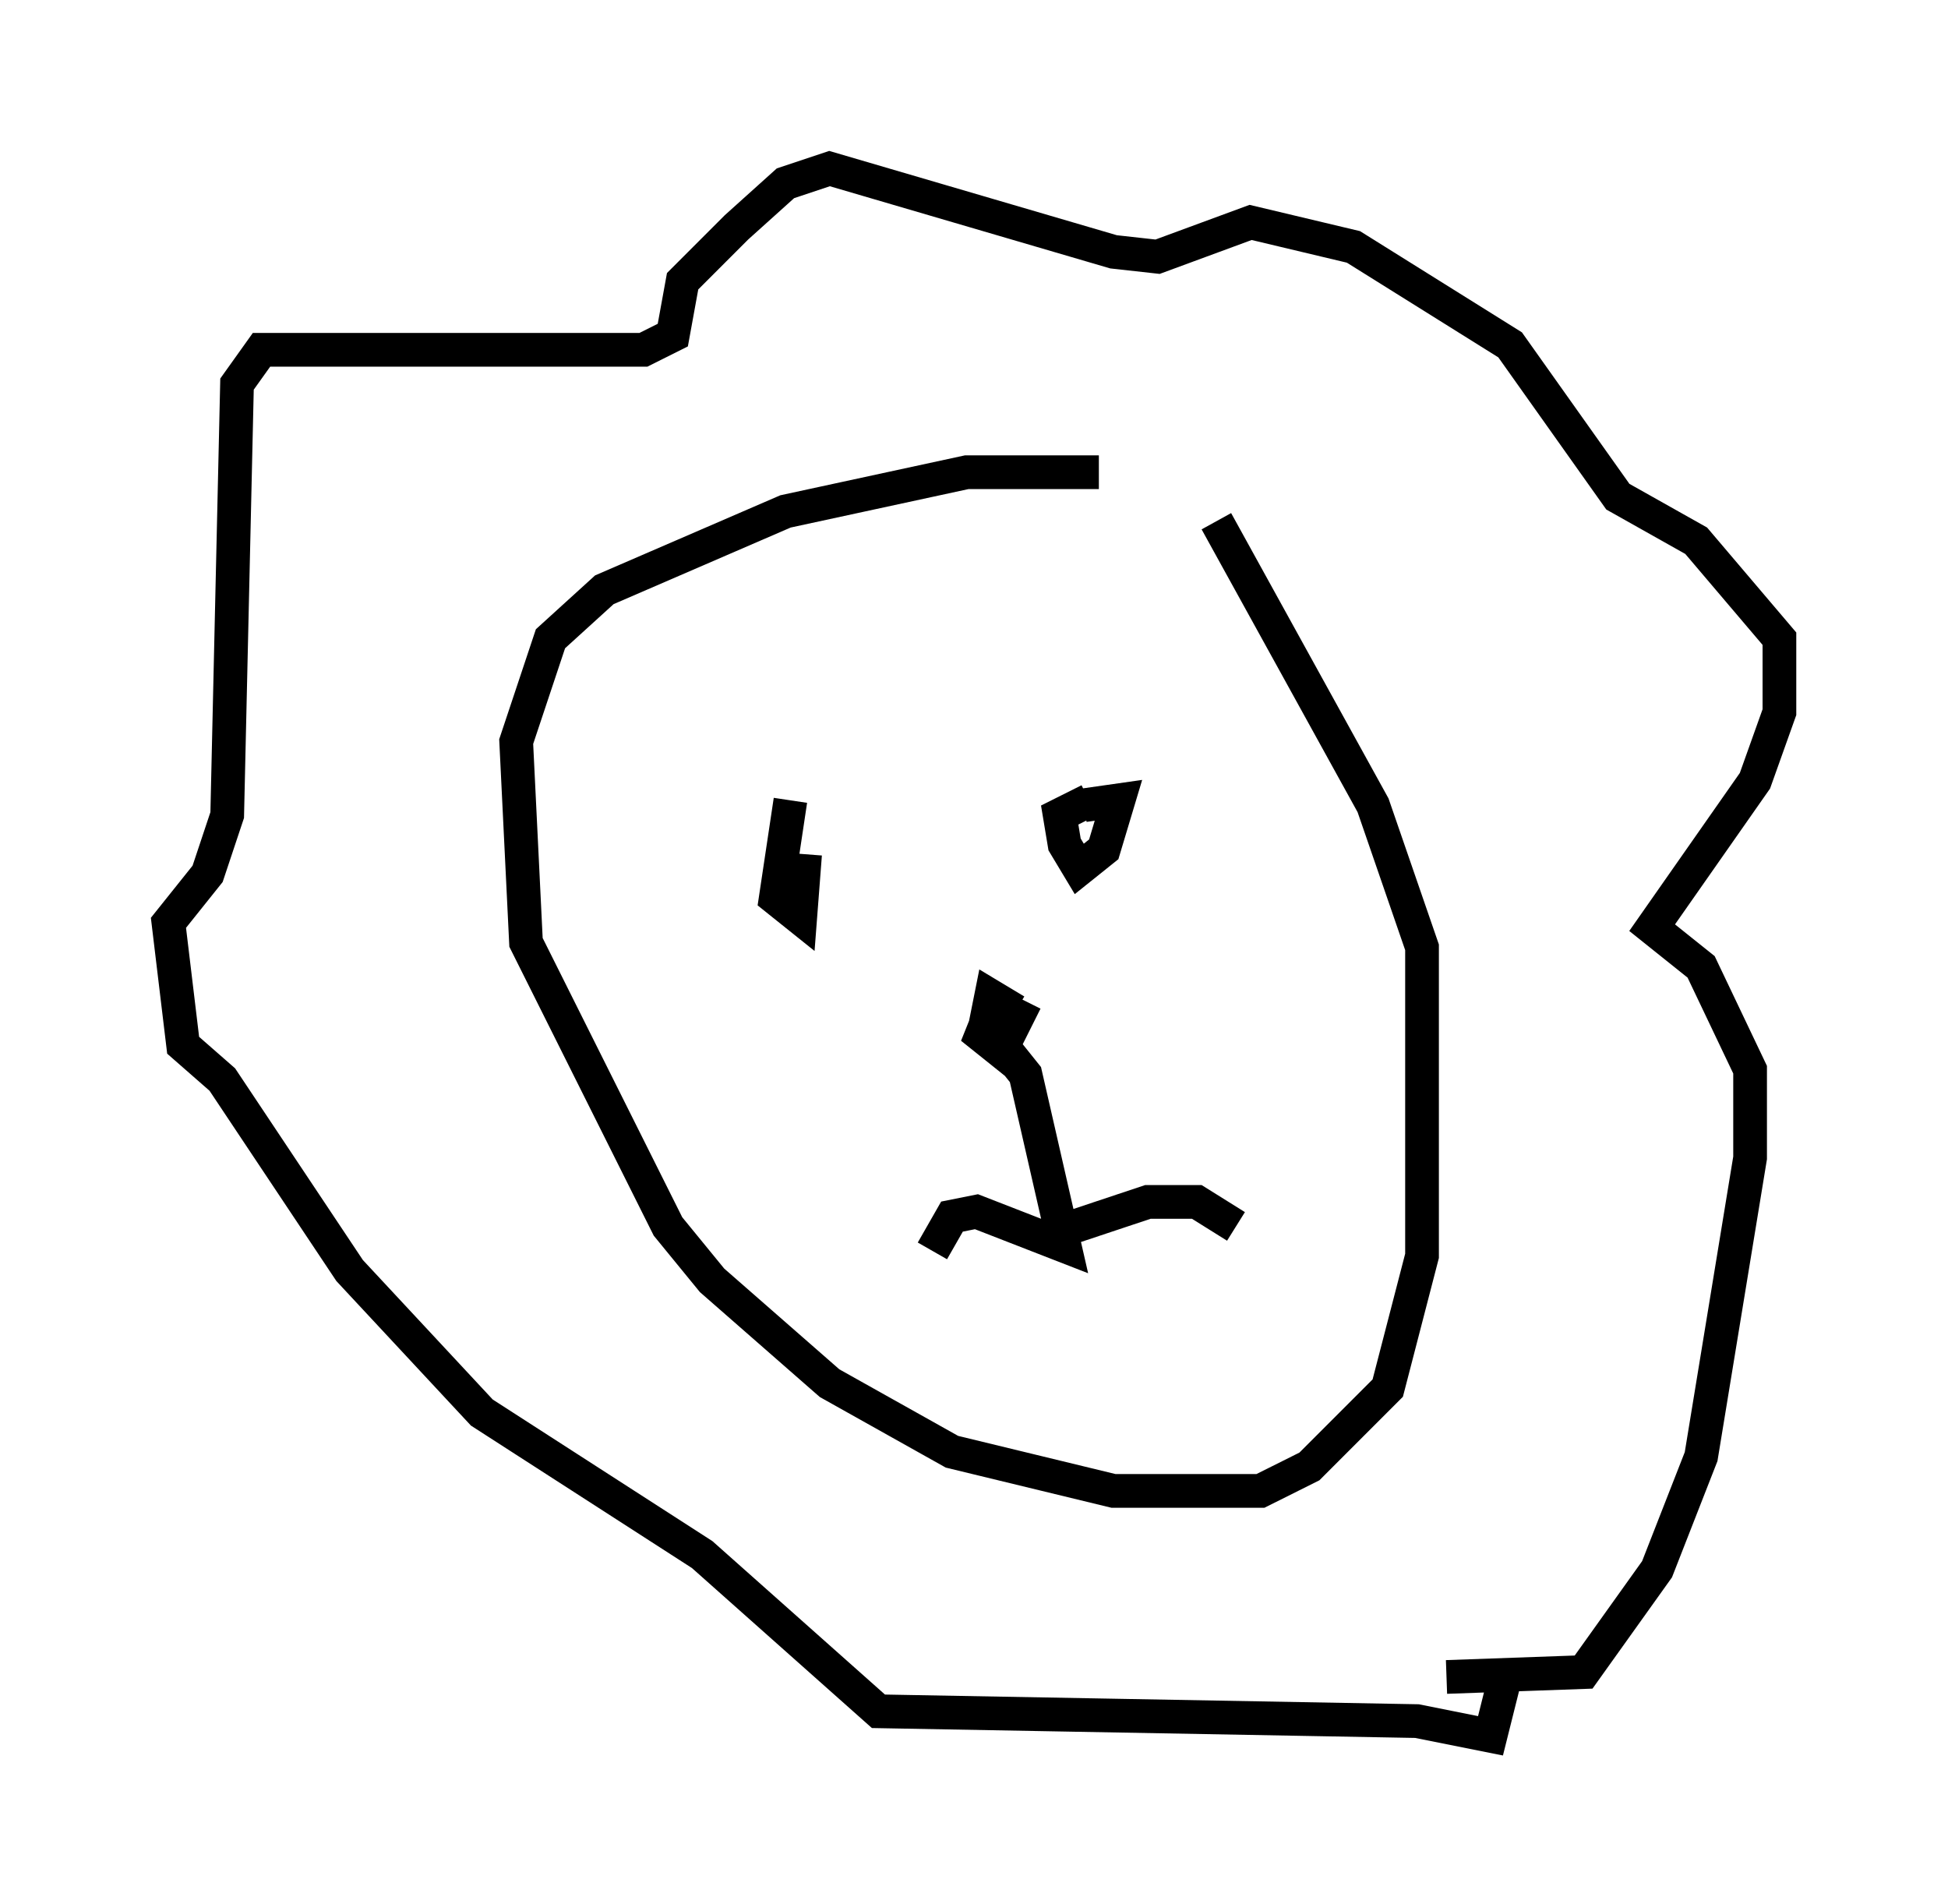 <?xml version="1.0" encoding="utf-8" ?>
<svg baseProfile="full" height="56.48" version="1.1" width="57.788" xmlns="http://www.w3.org/2000/svg" xmlns:ev="http://www.w3.org/2001/xml-events" xmlns:xlink="http://www.w3.org/1999/xlink"><defs /><rect fill="white" height="56.48" width="57.788" x="0" y="0" /><path d="M36.084, 15.894 m-3.486, -1.888 l-3.922, 0.0 -5.374, 1.162 l-5.374, 2.324 -1.598, 1.453 l-1.017, 3.05 0.291, 5.955 l4.212, 8.425 1.307, 1.598 l3.486, 3.05 3.631, 2.034 l4.793, 1.162 4.358, 0.0 l1.453, -0.726 2.324, -2.324 l1.017, -3.922 0.0, -9.151 l-1.453, -4.212 -4.648, -8.425 m-5.955, 14.38 l-0.726, 0.145 -0.291, 0.726 l0.726, 0.581 0.0, -0.872 m0.291, -0.436 l-0.726, -0.436 -0.145, 0.726 l0.726, 0.291 0.436, -0.872 m-0.581, 1.453 l0.581, 0.726 1.162, 5.084 l-2.615, -1.017 -0.726, 0.145 l-0.581, 1.017 m4.212, -0.726 l2.179, -0.726 1.453, 0.0 l1.162, 0.726 m-13.218, -12.637 l-0.436, 2.905 0.726, 0.581 l0.145, -1.888 m8.425, -1.598 l-0.872, 0.436 0.145, 0.872 l0.436, 0.726 0.726, -0.581 l0.436, -1.453 -1.017, 0.145 m10.749, 25.855 l4.067, -0.145 2.179, -3.05 l1.307, -3.341 1.453, -8.86 l0.0, -2.615 -1.453, -3.05 l-1.453, -1.162 3.05, -4.358 l0.726, -2.034 0.0, -2.179 l-2.469, -2.905 -2.324, -1.307 l-3.196, -4.503 -4.648, -2.905 l-3.05, -0.726 -2.76, 1.017 l-1.307, -0.145 -8.425, -2.469 l-1.307, 0.436 -1.453, 1.307 l-1.598, 1.598 -0.291, 1.598 l-0.872, 0.436 -11.33, 0.0 l-0.726, 1.017 -0.291, 12.782 l-0.581, 1.743 -1.162, 1.453 l0.436, 3.631 1.162, 1.017 l3.777, 5.665 3.922, 4.212 l6.536, 4.212 5.229, 4.648 l15.978, 0.291 2.179, 0.436 l0.436, -1.743 " fill="none" stroke="black" stroke-width="1" /></svg>